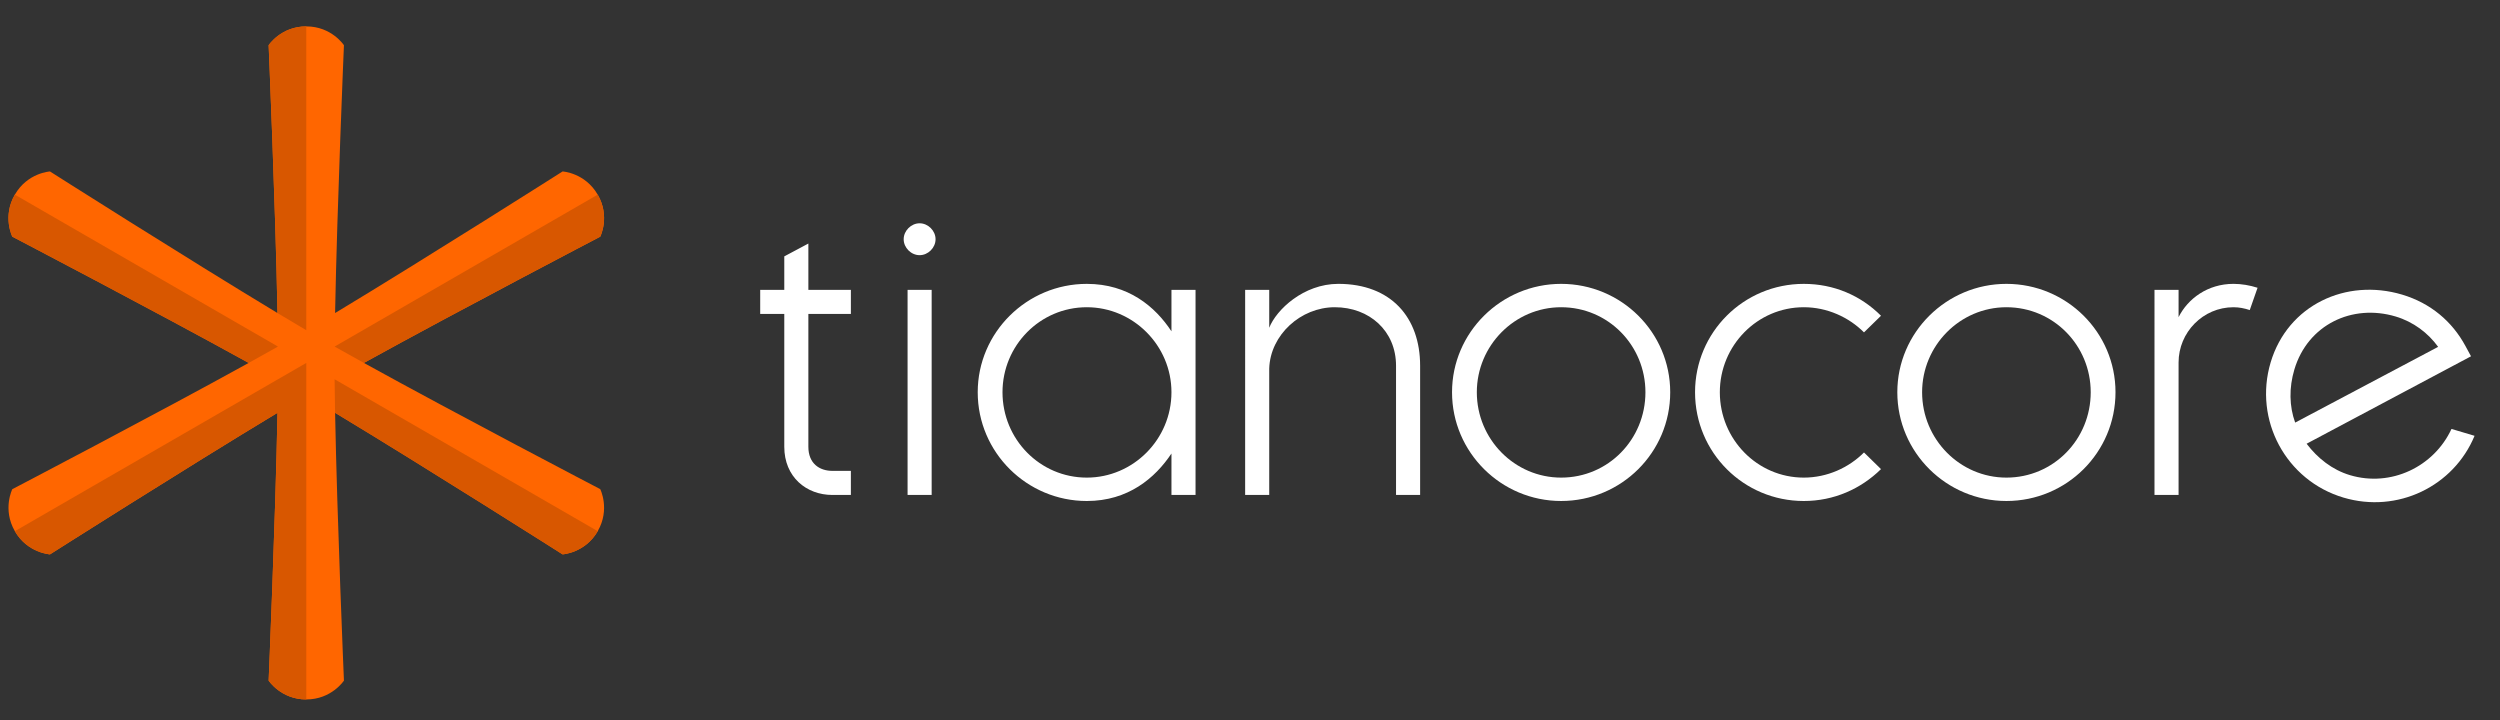 <svg xmlns="http://www.w3.org/2000/svg" xmlns:xlink="http://www.w3.org/1999/xlink" id="Layer_1" width="295" height="85" x="0" y="0" version="1.0" viewBox="0 0 295 85" style="enable-background:new 0 0 295 85" xml:space="preserve"><rect x="0" y="0" width="295" height="85" fill="#333333" stroke="none"/><g id="XMLID_53_"><path id="XMLID_54_" style="fill:#fff" d="M272.18,52.36c1.284,1.692,3.007,3.078,5.131,3.712 c4.805,1.434,9.884-0.976,11.965-5.458l2.723,0.811 c-2.48,5.979-9.11,9.19-15.477,7.289c-6.769-2.018-10.617-9.142-8.587-15.95 c2.02-6.771,8.91-9.971,15.516-7.999c3.362,1.004,5.907,3.17,7.47,6.062l0.658,1.215 L272.18,52.36z M270.736,43.6c-0.647,2.163-0.601,4.356,0.093,6.265l16.871-8.936 c-1.175-1.626-2.909-2.954-5.018-3.583C277.558,35.817,272.313,38.313,270.736,43.6z"/></g><g id="XMLID_48_"><path id="XMLID_49_" style="fill:#f60" d="M42.938,42.824c11.074-6.119,27.89-14.896,27.89-14.896 s1.198-2.368-0.298-4.959c-1.496-2.591-4.145-2.737-4.145-2.737 S50.376,30.406,39.54,36.938c0.239-12.65,1.044-31.602,1.044-31.602 s-1.452-2.222-4.443-2.222S31.698,5.336,31.698,5.336s0.806,18.952,1.044,31.602 C21.907,30.406,5.897,20.232,5.897,20.232s-2.65,0.146-4.145,2.737 c-1.496,2.591-0.298,4.959-0.298,4.959s16.816,8.778,27.89,14.896 C18.27,48.943,1.454,57.72,1.454,57.72s-1.192,2.379,0.298,4.959 c1.489,2.58,4.145,2.737,4.145,2.737s16.01-10.174,26.846-16.705 c-0.239,12.65-1.044,31.602-1.044,31.602s1.464,2.222,4.443,2.222 s4.443-2.222,4.443-2.222s-0.806-18.952-1.044-31.602 c10.836,6.532,26.846,16.705,26.846,16.705s2.656-0.157,4.145-2.737 c1.489-2.58,0.298-4.959,0.298-4.959S54.013,48.943,42.938,42.824z M32.801,44.753 L32.801,44.753l-0.001,0L32.801,44.753z M39.481,44.753v-0l0.001,0.001 L39.481,44.753z"/></g><path id="XMLID_17_" style="fill:#d85700" d="M32.802,44.752l-0,0l-0.001,0.001l-0.001,0	L1.752,62.679c1.489,2.58,4.145,2.737,4.145,2.737s16.01-10.174,26.846-16.705	c-0.239,12.65-1.044,31.602-1.044,31.602s1.464,2.222,4.443,2.222V46.683l-0-0.002	h0v-0v-3.856L32.802,44.752z"/><path id="XMLID_16_" style="fill:#d85700" d="M39.483,44.754c0.011,1.213,0.03,2.537,0.056,3.94	c0,0.005,0,0.011,0,0.017c10.836,6.532,26.846,16.705,26.846,16.705	s2.656-0.157,4.145-2.737L39.483,44.754z"/><path id="XMLID_15_" style="fill:#d85700" d="M39.483,40.895c1.056,0.598,2.212,1.243,3.441,1.921	c0.005,0.003,0.01,0.005,0.015,0.008c11.074-6.119,27.89-14.896,27.89-14.896	s1.198-2.368-0.298-4.959L39.481,40.896v0L39.483,40.895z"/><path id="XMLID_14_" style="fill:#d85700" d="M32.799,40.895l0.002,0.001v-0L1.752,22.969	c-1.496,2.591-0.298,4.959-0.298,4.959s16.816,8.778,27.89,14.896	c0.005-0.003,0.01-0.005,0.015-0.008C30.588,42.137,31.743,41.492,32.799,40.895z"/><path id="XMLID_13_" style="fill:#d85700" d="M36.141,38.965V3.115c-2.992,0-4.443,2.222-4.443,2.222	s0.806,18.952,1.044,31.602c0.005,0.003,0.01,0.006,0.014,0.009	C33.96,37.671,35.096,38.349,36.141,38.965z"/><path id="XMLID_40_" style="fill:#fff" d="M108.515,26.348c1.002,0,1.881,0.879,1.881,1.881	c0,1.004-0.879,1.881-1.881,1.881c-1.002,0-1.881-0.876-1.881-1.881	C106.634,27.226,107.513,26.348,108.515,26.348z M109.936,34.205v24.2h-2.842V34.205H109.936z"/><path id="XMLID_37_" style="fill:#fff" d="M138.232,53.516c-1.922,2.883-5.098,5.602-9.99,5.602	c-7.062,0-12.871-5.727-12.871-12.832c0-7.064,5.81-12.789,12.871-12.789	c4.892,0,8.068,2.675,9.99,5.599v-4.89h2.842v24.2h-2.842V53.516z M128.242,36.253	c-5.517,0-9.947,4.515-9.947,10.032c0,5.558,4.43,10.073,9.947,10.073	c5.476,0,9.99-4.515,9.99-10.073C138.232,40.768,133.717,36.253,128.242,36.253z"/><path id="XMLID_35_" style="fill:#fff" d="M146.927,34.205h2.842v4.473	c0.835-2.133,4.055-5.183,8.151-5.183c6.226,0,9.654,3.97,9.654,9.654v15.256h-2.842	V43.15c0-4.096-3.135-6.897-7.231-6.897c-4.011,0-7.606,3.261-7.732,7.231v14.921h-2.842	V34.205z"/><path id="XMLID_32_" style="fill:#fff" d="M171.34,46.285c0-7.064,5.81-12.789,12.871-12.789	c7.107,0,12.874,5.725,12.874,12.789c0,7.105-5.766,12.832-12.874,12.832	C177.15,59.117,171.34,53.39,171.34,46.285z M194.161,46.285	c0-5.517-4.389-10.032-9.949-10.032c-5.474,0-9.947,4.515-9.947,10.032	c0,5.558,4.473,10.073,9.947,10.073C189.772,56.358,194.161,51.843,194.161,46.285z"/><path id="XMLID_30_" style="fill:#fff" d="M219.951,39.221c-1.796-1.796-4.345-2.968-7.105-2.968	c-5.476,0-9.906,4.515-9.906,10.032c0,5.558,4.43,10.073,9.906,10.073	c2.76,0,5.309-1.169,7.105-2.968l2.007,1.966c-2.382,2.339-5.558,3.762-9.112,3.762	c-7.105,0-12.83-5.727-12.83-12.832c0-7.064,5.725-12.789,12.83-12.789	c3.554,0,6.73,1.378,9.112,3.762L219.951,39.221z"/><path id="XMLID_27_" style="fill:#fff" d="M223.884,46.285c0-7.064,5.81-12.789,12.871-12.789	c7.107,0,12.874,5.725,12.874,12.789c0,7.105-5.766,12.832-12.874,12.832	C229.694,59.117,223.884,53.39,223.884,46.285z M246.705,46.285	c0-5.517-4.389-10.032-9.949-10.032c-5.474,0-9.947,4.515-9.947,10.032	c0,5.558,4.473,10.073,9.947,10.073C242.316,56.358,246.705,51.843,246.705,46.285z"/><path id="XMLID_25_" style="fill:#fff" d="M266.392,33.956l-0.92,2.632	c-0.627-0.208-1.254-0.334-1.922-0.334c-3.595,0-6.478,2.968-6.478,6.521v15.631h-2.842	V34.205h2.842v3.219c1.087-2.174,3.428-3.929,6.478-3.929	C264.511,33.496,265.473,33.663,266.392,33.956z"/><path id="XMLID_1_" style="fill:#fff" d="M95.388,28.737c-0.929,0.494-1.878,1-2.842,1.514v3.954	h-2.842v2.842h2.842v15.674c0,3.551,2.592,5.684,5.684,5.684h2.174v-2.842h-2.174	c-1.545,0-2.842-0.879-2.842-2.842V37.047h5.016v-2.842h-5.016V28.737z"/></svg>
